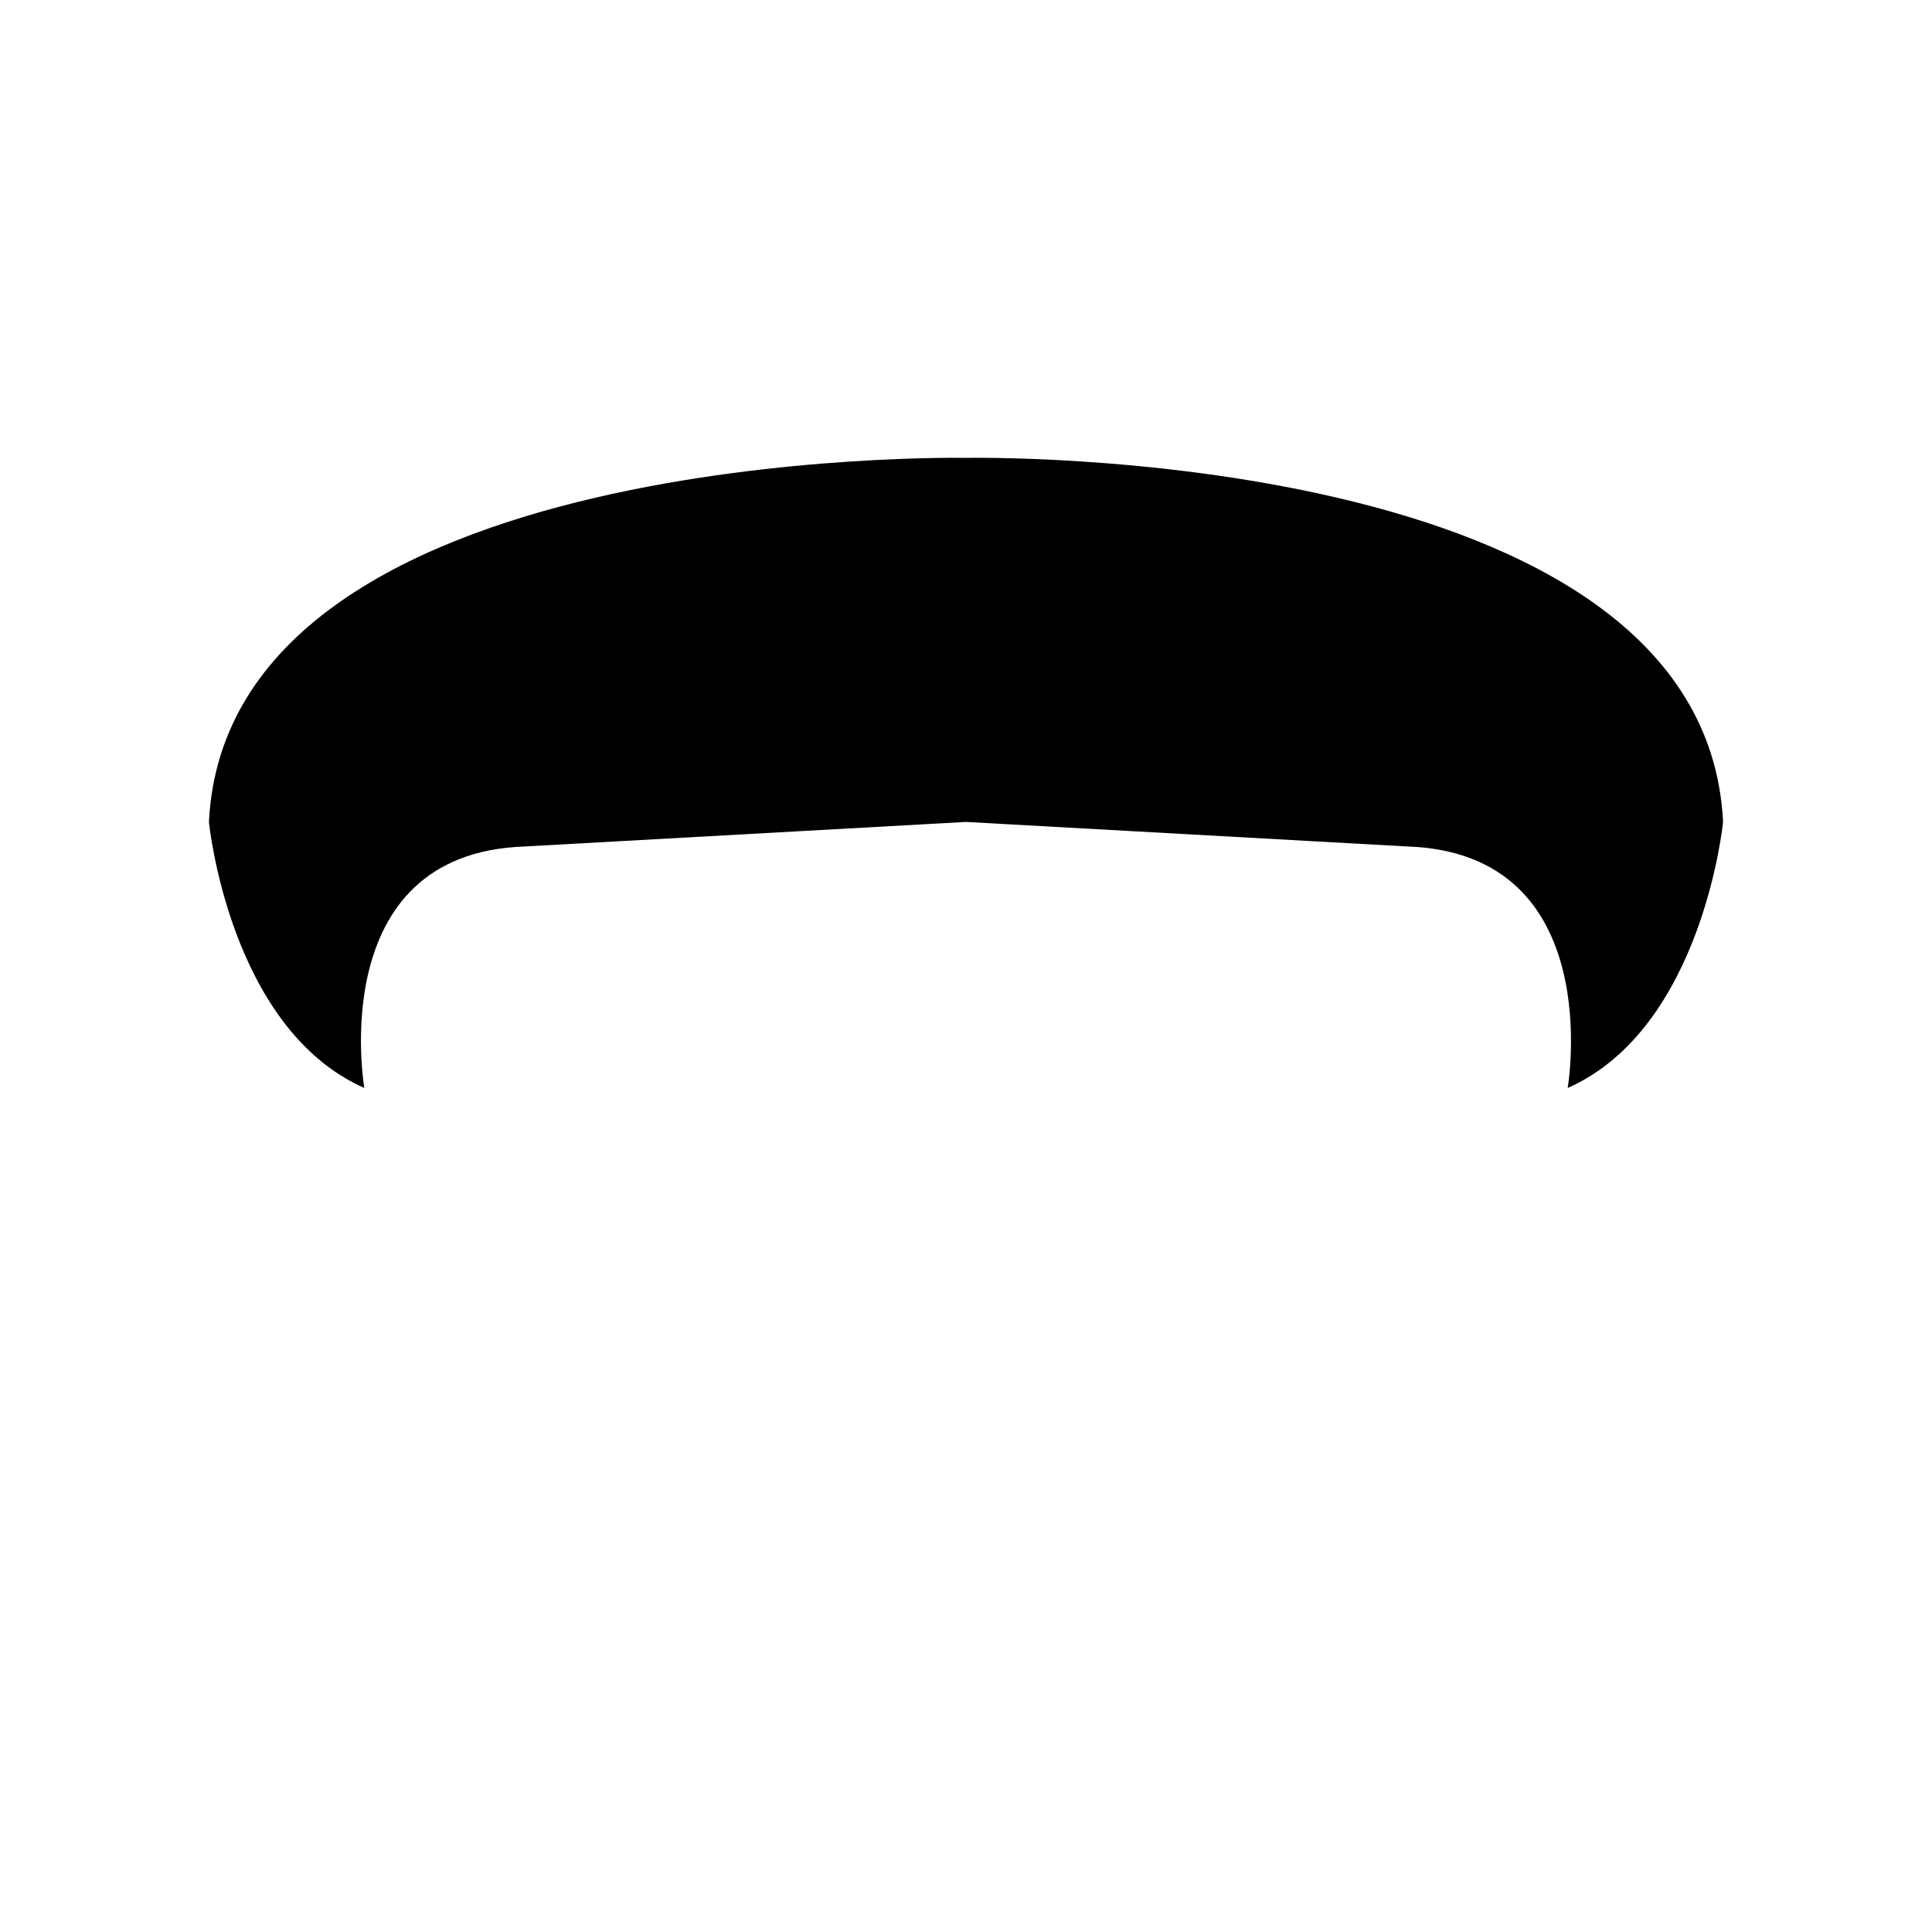 <svg xmlns="http://www.w3.org/2000/svg" xml:space="preserve" viewBox="0 0 700 700"><path d="M350 165.9S82.5 160.6 75.7 297.8c0 0 7.3 74.7 56.3 96.4 0 0-14.7-85 58-87.5l160-8.9 160 8.9c72.6 2.5 58 87.5 58 87.5 49-21.7 56.3-96.4 56.3-96.4C617.5 160.5 350 165.9 350 165.9z"/></svg>